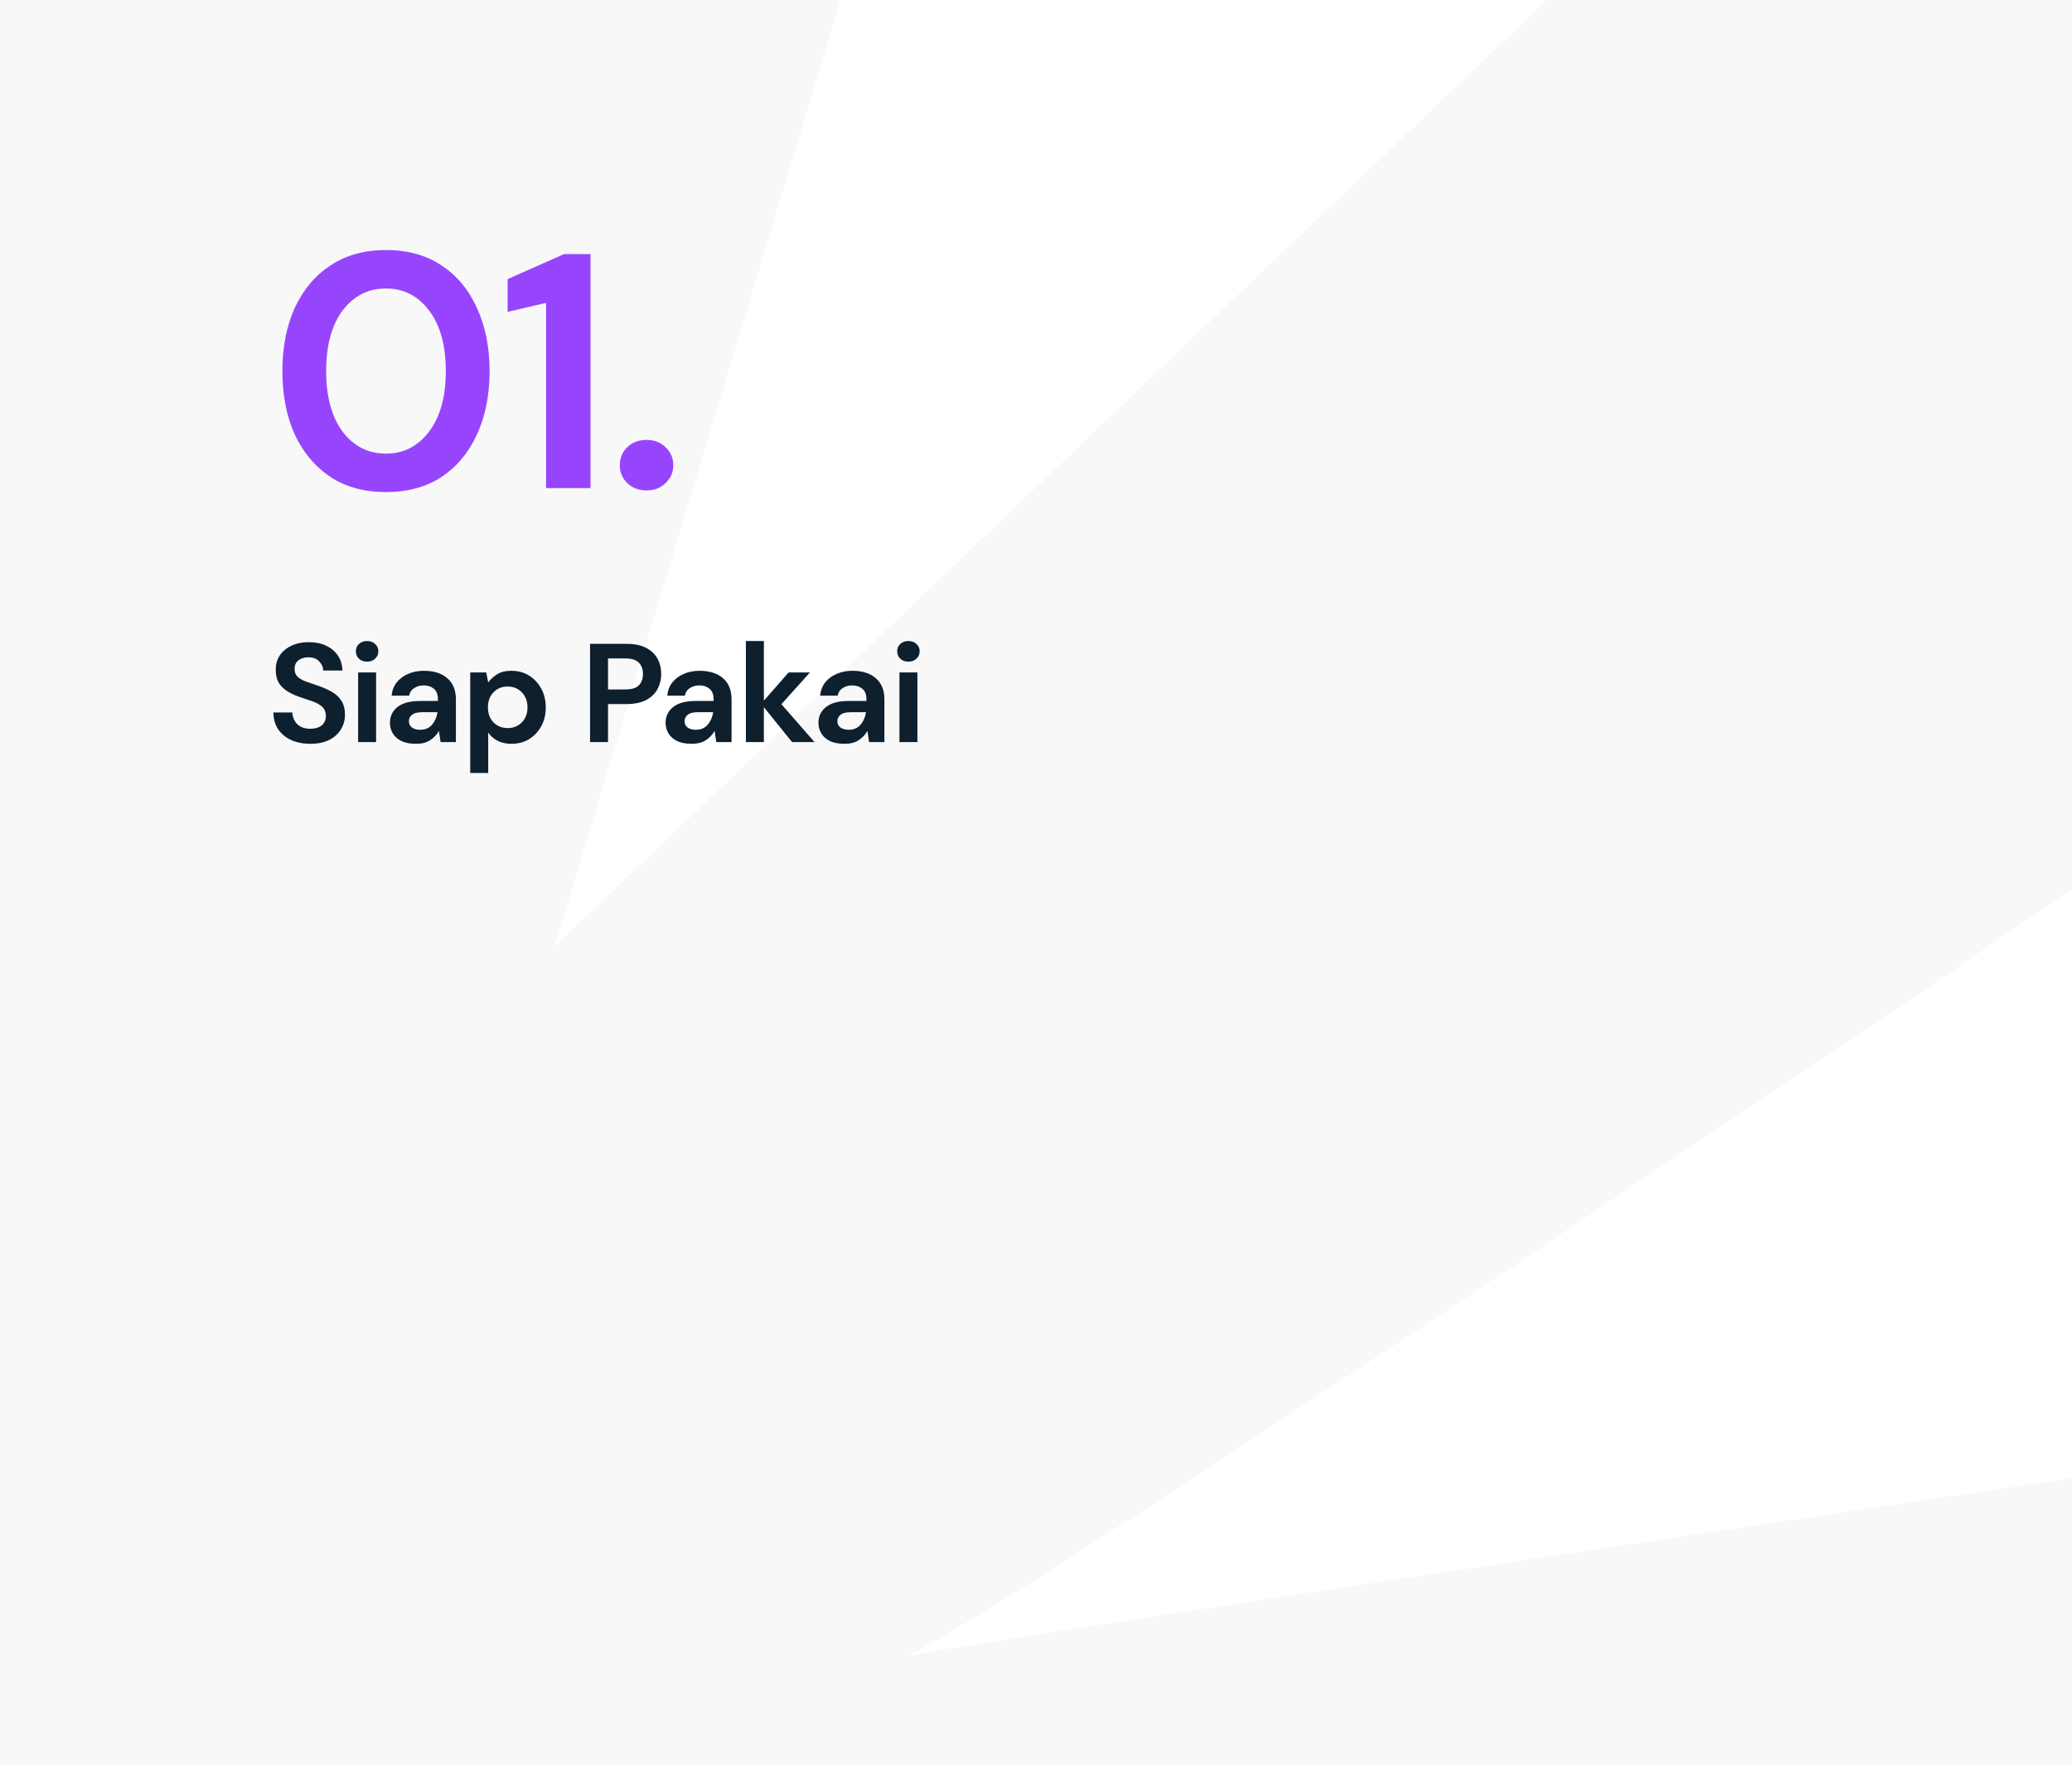 <svg width="310" height="264" viewBox="0 0 310 264" fill="none" xmlns="http://www.w3.org/2000/svg">
<rect x="0" y="0" width="310" height="264" fill="#333333" stroke="none"/>
<g clip-path="url(#clip0_704_1123)">
<rect width="310" height="264" fill="white"/>
<path opacity="0.03" d="M-9.5 371.537L-22 248.037V-28.963H134.5L83 141.537L319 -83.463L492.5 8.537C379.343 86.302 154.16 239.816 135.541 247.72C155.304 243.837 415.907 205.307 550.5 185.537L474 363.537L-9.5 371.537Z" fill="#0E1F2E"/>
<path d="M57.75 73.6C54.517 73.6 51.75 72.85 49.45 71.35C47.15 69.817 45.367 67.7 44.1 65C42.867 62.267 42.25 59.1 42.25 55.5C42.25 51.933 42.867 48.783 44.1 46.05C45.367 43.317 47.15 41.2 49.45 39.7C51.75 38.167 54.517 37.4 57.75 37.4C60.983 37.4 63.75 38.167 66.05 39.7C68.35 41.2 70.117 43.317 71.35 46.05C72.617 48.783 73.25 51.933 73.25 55.5C73.25 59.1 72.617 62.267 71.35 65C70.117 67.7 68.35 69.817 66.05 71.35C63.75 72.85 60.983 73.6 57.75 73.6ZM57.75 67.85C60.383 67.85 62.533 66.75 64.2 64.55C65.867 62.35 66.7 59.333 66.7 55.5C66.7 51.667 65.867 48.65 64.2 46.45C62.533 44.25 60.383 43.15 57.75 43.15C55.083 43.15 52.917 44.25 51.25 46.45C49.617 48.65 48.8 51.667 48.8 55.5C48.8 59.333 49.617 62.35 51.25 64.55C52.917 66.75 55.083 67.85 57.75 67.85ZM81.698 73V45.3L75.948 46.65V41.75L84.398 38H88.348V73H81.698ZM96.734 73.35C95.568 73.35 94.601 72.983 93.834 72.25C93.101 71.517 92.734 70.633 92.734 69.6C92.734 68.533 93.101 67.633 93.834 66.9C94.601 66.167 95.568 65.8 96.734 65.8C97.901 65.8 98.851 66.167 99.584 66.9C100.351 67.633 100.734 68.533 100.734 69.6C100.734 70.633 100.351 71.517 99.584 72.25C98.851 72.983 97.901 73.35 96.734 73.35Z" fill="#9745FD"/>
<path d="M46.447 111.252C45.369 111.252 44.417 111.07 43.591 110.706C42.765 110.328 42.114 109.796 41.638 109.11C41.162 108.41 40.917 107.563 40.903 106.569H43.738C43.766 107.255 44.011 107.836 44.473 108.312C44.949 108.774 45.6 109.005 46.426 109.005C47.14 109.005 47.707 108.837 48.127 108.501C48.547 108.151 48.757 107.689 48.757 107.115C48.757 106.513 48.568 106.044 48.19 105.708C47.826 105.372 47.336 105.099 46.72 104.889C46.104 104.679 45.446 104.455 44.746 104.217C43.612 103.825 42.744 103.321 42.142 102.705C41.554 102.089 41.26 101.27 41.26 100.248C41.246 99.38 41.449 98.638 41.869 98.022C42.303 97.392 42.891 96.909 43.633 96.573C44.375 96.223 45.229 96.048 46.195 96.048C47.175 96.048 48.036 96.223 48.778 96.573C49.534 96.923 50.122 97.413 50.542 98.043C50.976 98.673 51.207 99.422 51.235 100.29H48.358C48.344 99.772 48.141 99.317 47.749 98.925C47.371 98.519 46.839 98.316 46.153 98.316C45.565 98.302 45.068 98.449 44.662 98.757C44.27 99.051 44.074 99.485 44.074 100.059C44.074 100.549 44.228 100.941 44.536 101.235C44.844 101.515 45.264 101.753 45.796 101.949C46.328 102.145 46.937 102.355 47.623 102.579C48.351 102.831 49.016 103.125 49.618 103.461C50.22 103.797 50.703 104.245 51.067 104.805C51.431 105.351 51.613 106.058 51.613 106.926C51.613 107.696 51.417 108.41 51.025 109.068C50.633 109.726 50.052 110.258 49.282 110.664C48.512 111.056 47.567 111.252 46.447 111.252ZM54.924 98.967C54.434 98.967 54.028 98.82 53.706 98.526C53.398 98.232 53.244 97.861 53.244 97.413C53.244 96.965 53.398 96.601 53.706 96.321C54.028 96.027 54.434 95.88 54.924 95.88C55.414 95.88 55.813 96.027 56.121 96.321C56.443 96.601 56.604 96.965 56.604 97.413C56.604 97.861 56.443 98.232 56.121 98.526C55.813 98.82 55.414 98.967 54.924 98.967ZM53.58 111V100.584H56.268V111H53.58ZM62.245 111.252C61.349 111.252 60.614 111.112 60.04 110.832C59.466 110.538 59.039 110.153 58.759 109.677C58.479 109.201 58.339 108.676 58.339 108.102C58.339 107.136 58.717 106.352 59.473 105.75C60.229 105.148 61.363 104.847 62.875 104.847H65.521V104.595C65.521 103.881 65.318 103.356 64.912 103.02C64.506 102.684 64.002 102.516 63.4 102.516C62.854 102.516 62.378 102.649 61.972 102.915C61.566 103.167 61.314 103.545 61.216 104.049H58.591C58.661 103.293 58.913 102.635 59.347 102.075C59.795 101.515 60.369 101.088 61.069 100.794C61.769 100.486 62.553 100.332 63.421 100.332C64.905 100.332 66.074 100.703 66.928 101.445C67.782 102.187 68.209 103.237 68.209 104.595V111H65.92L65.668 109.32C65.36 109.88 64.926 110.342 64.366 110.706C63.82 111.07 63.113 111.252 62.245 111.252ZM62.854 109.152C63.624 109.152 64.219 108.9 64.639 108.396C65.073 107.892 65.346 107.269 65.458 106.527H63.169C62.455 106.527 61.944 106.66 61.636 106.926C61.328 107.178 61.174 107.493 61.174 107.871C61.174 108.277 61.328 108.592 61.636 108.816C61.944 109.04 62.35 109.152 62.854 109.152ZM70.354 115.62V100.584H72.748L73.042 102.075C73.378 101.613 73.819 101.207 74.365 100.857C74.925 100.507 75.646 100.332 76.528 100.332C77.508 100.332 78.383 100.57 79.153 101.046C79.923 101.522 80.532 102.173 80.98 102.999C81.428 103.825 81.652 104.763 81.652 105.813C81.652 106.863 81.428 107.801 80.98 108.627C80.532 109.439 79.923 110.083 79.153 110.559C78.383 111.021 77.508 111.252 76.528 111.252C75.744 111.252 75.058 111.105 74.47 110.811C73.882 110.517 73.406 110.104 73.042 109.572V115.62H70.354ZM75.961 108.9C76.815 108.9 77.522 108.613 78.082 108.039C78.642 107.465 78.922 106.723 78.922 105.813C78.922 104.903 78.642 104.154 78.082 103.566C77.522 102.978 76.815 102.684 75.961 102.684C75.093 102.684 74.379 102.978 73.819 103.566C73.273 104.14 73 104.882 73 105.792C73 106.702 73.273 107.451 73.819 108.039C74.379 108.613 75.093 108.9 75.961 108.9ZM88.28 111V96.3H93.719C94.895 96.3 95.868 96.496 96.638 96.888C97.408 97.28 97.982 97.819 98.36 98.505C98.738 99.191 98.927 99.961 98.927 100.815C98.927 101.627 98.745 102.376 98.381 103.062C98.017 103.734 97.45 104.28 96.68 104.7C95.91 105.106 94.923 105.309 93.719 105.309H90.968V111H88.28ZM90.968 103.125H93.551C94.489 103.125 95.161 102.922 95.567 102.516C95.987 102.096 96.197 101.529 96.197 100.815C96.197 100.087 95.987 99.52 95.567 99.114C95.161 98.694 94.489 98.484 93.551 98.484H90.968V103.125ZM103.488 111.252C102.592 111.252 101.857 111.112 101.283 110.832C100.709 110.538 100.282 110.153 100.002 109.677C99.722 109.201 99.582 108.676 99.582 108.102C99.582 107.136 99.96 106.352 100.716 105.75C101.472 105.148 102.606 104.847 104.118 104.847H106.764V104.595C106.764 103.881 106.561 103.356 106.155 103.02C105.749 102.684 105.245 102.516 104.643 102.516C104.097 102.516 103.621 102.649 103.215 102.915C102.809 103.167 102.557 103.545 102.459 104.049H99.834C99.904 103.293 100.156 102.635 100.59 102.075C101.038 101.515 101.612 101.088 102.312 100.794C103.012 100.486 103.796 100.332 104.664 100.332C106.148 100.332 107.317 100.703 108.171 101.445C109.025 102.187 109.452 103.237 109.452 104.595V111H107.163L106.911 109.32C106.603 109.88 106.169 110.342 105.609 110.706C105.063 111.07 104.356 111.252 103.488 111.252ZM104.097 109.152C104.867 109.152 105.462 108.9 105.882 108.396C106.316 107.892 106.589 107.269 106.701 106.527H104.412C103.698 106.527 103.187 106.66 102.879 106.926C102.571 107.178 102.417 107.493 102.417 107.871C102.417 108.277 102.571 108.592 102.879 108.816C103.187 109.04 103.593 109.152 104.097 109.152ZM111.597 111V95.88H114.285V104.805L117.981 100.584H121.173L116.91 105.33L121.866 111H118.506L114.285 105.771V111H111.597ZM126.355 111.252C125.459 111.252 124.724 111.112 124.15 110.832C123.576 110.538 123.149 110.153 122.869 109.677C122.589 109.201 122.449 108.676 122.449 108.102C122.449 107.136 122.827 106.352 123.583 105.75C124.339 105.148 125.473 104.847 126.985 104.847H129.631V104.595C129.631 103.881 129.428 103.356 129.022 103.02C128.616 102.684 128.112 102.516 127.51 102.516C126.964 102.516 126.488 102.649 126.082 102.915C125.676 103.167 125.424 103.545 125.326 104.049H122.701C122.771 103.293 123.023 102.635 123.457 102.075C123.905 101.515 124.479 101.088 125.179 100.794C125.879 100.486 126.663 100.332 127.531 100.332C129.015 100.332 130.184 100.703 131.038 101.445C131.892 102.187 132.319 103.237 132.319 104.595V111H130.03L129.778 109.32C129.47 109.88 129.036 110.342 128.476 110.706C127.93 111.07 127.223 111.252 126.355 111.252ZM126.964 109.152C127.734 109.152 128.329 108.9 128.749 108.396C129.183 107.892 129.456 107.269 129.568 106.527H127.279C126.565 106.527 126.054 106.66 125.746 106.926C125.438 107.178 125.284 107.493 125.284 107.871C125.284 108.277 125.438 108.592 125.746 108.816C126.054 109.04 126.46 109.152 126.964 109.152ZM135.913 98.967C135.423 98.967 135.017 98.82 134.695 98.526C134.387 98.232 134.233 97.861 134.233 97.413C134.233 96.965 134.387 96.601 134.695 96.321C135.017 96.027 135.423 95.88 135.913 95.88C136.403 95.88 136.802 96.027 137.11 96.321C137.432 96.601 137.593 96.965 137.593 97.413C137.593 97.861 137.432 98.232 137.11 98.526C136.802 98.82 136.403 98.967 135.913 98.967ZM134.569 111V100.584H137.257V111H134.569Z" fill="#0E1F2E"/>
</g>
<defs>
<clipPath id="clip0_704_1123">
<rect width="310" height="264" fill="white"/>
</clipPath>
</defs>
</svg>
